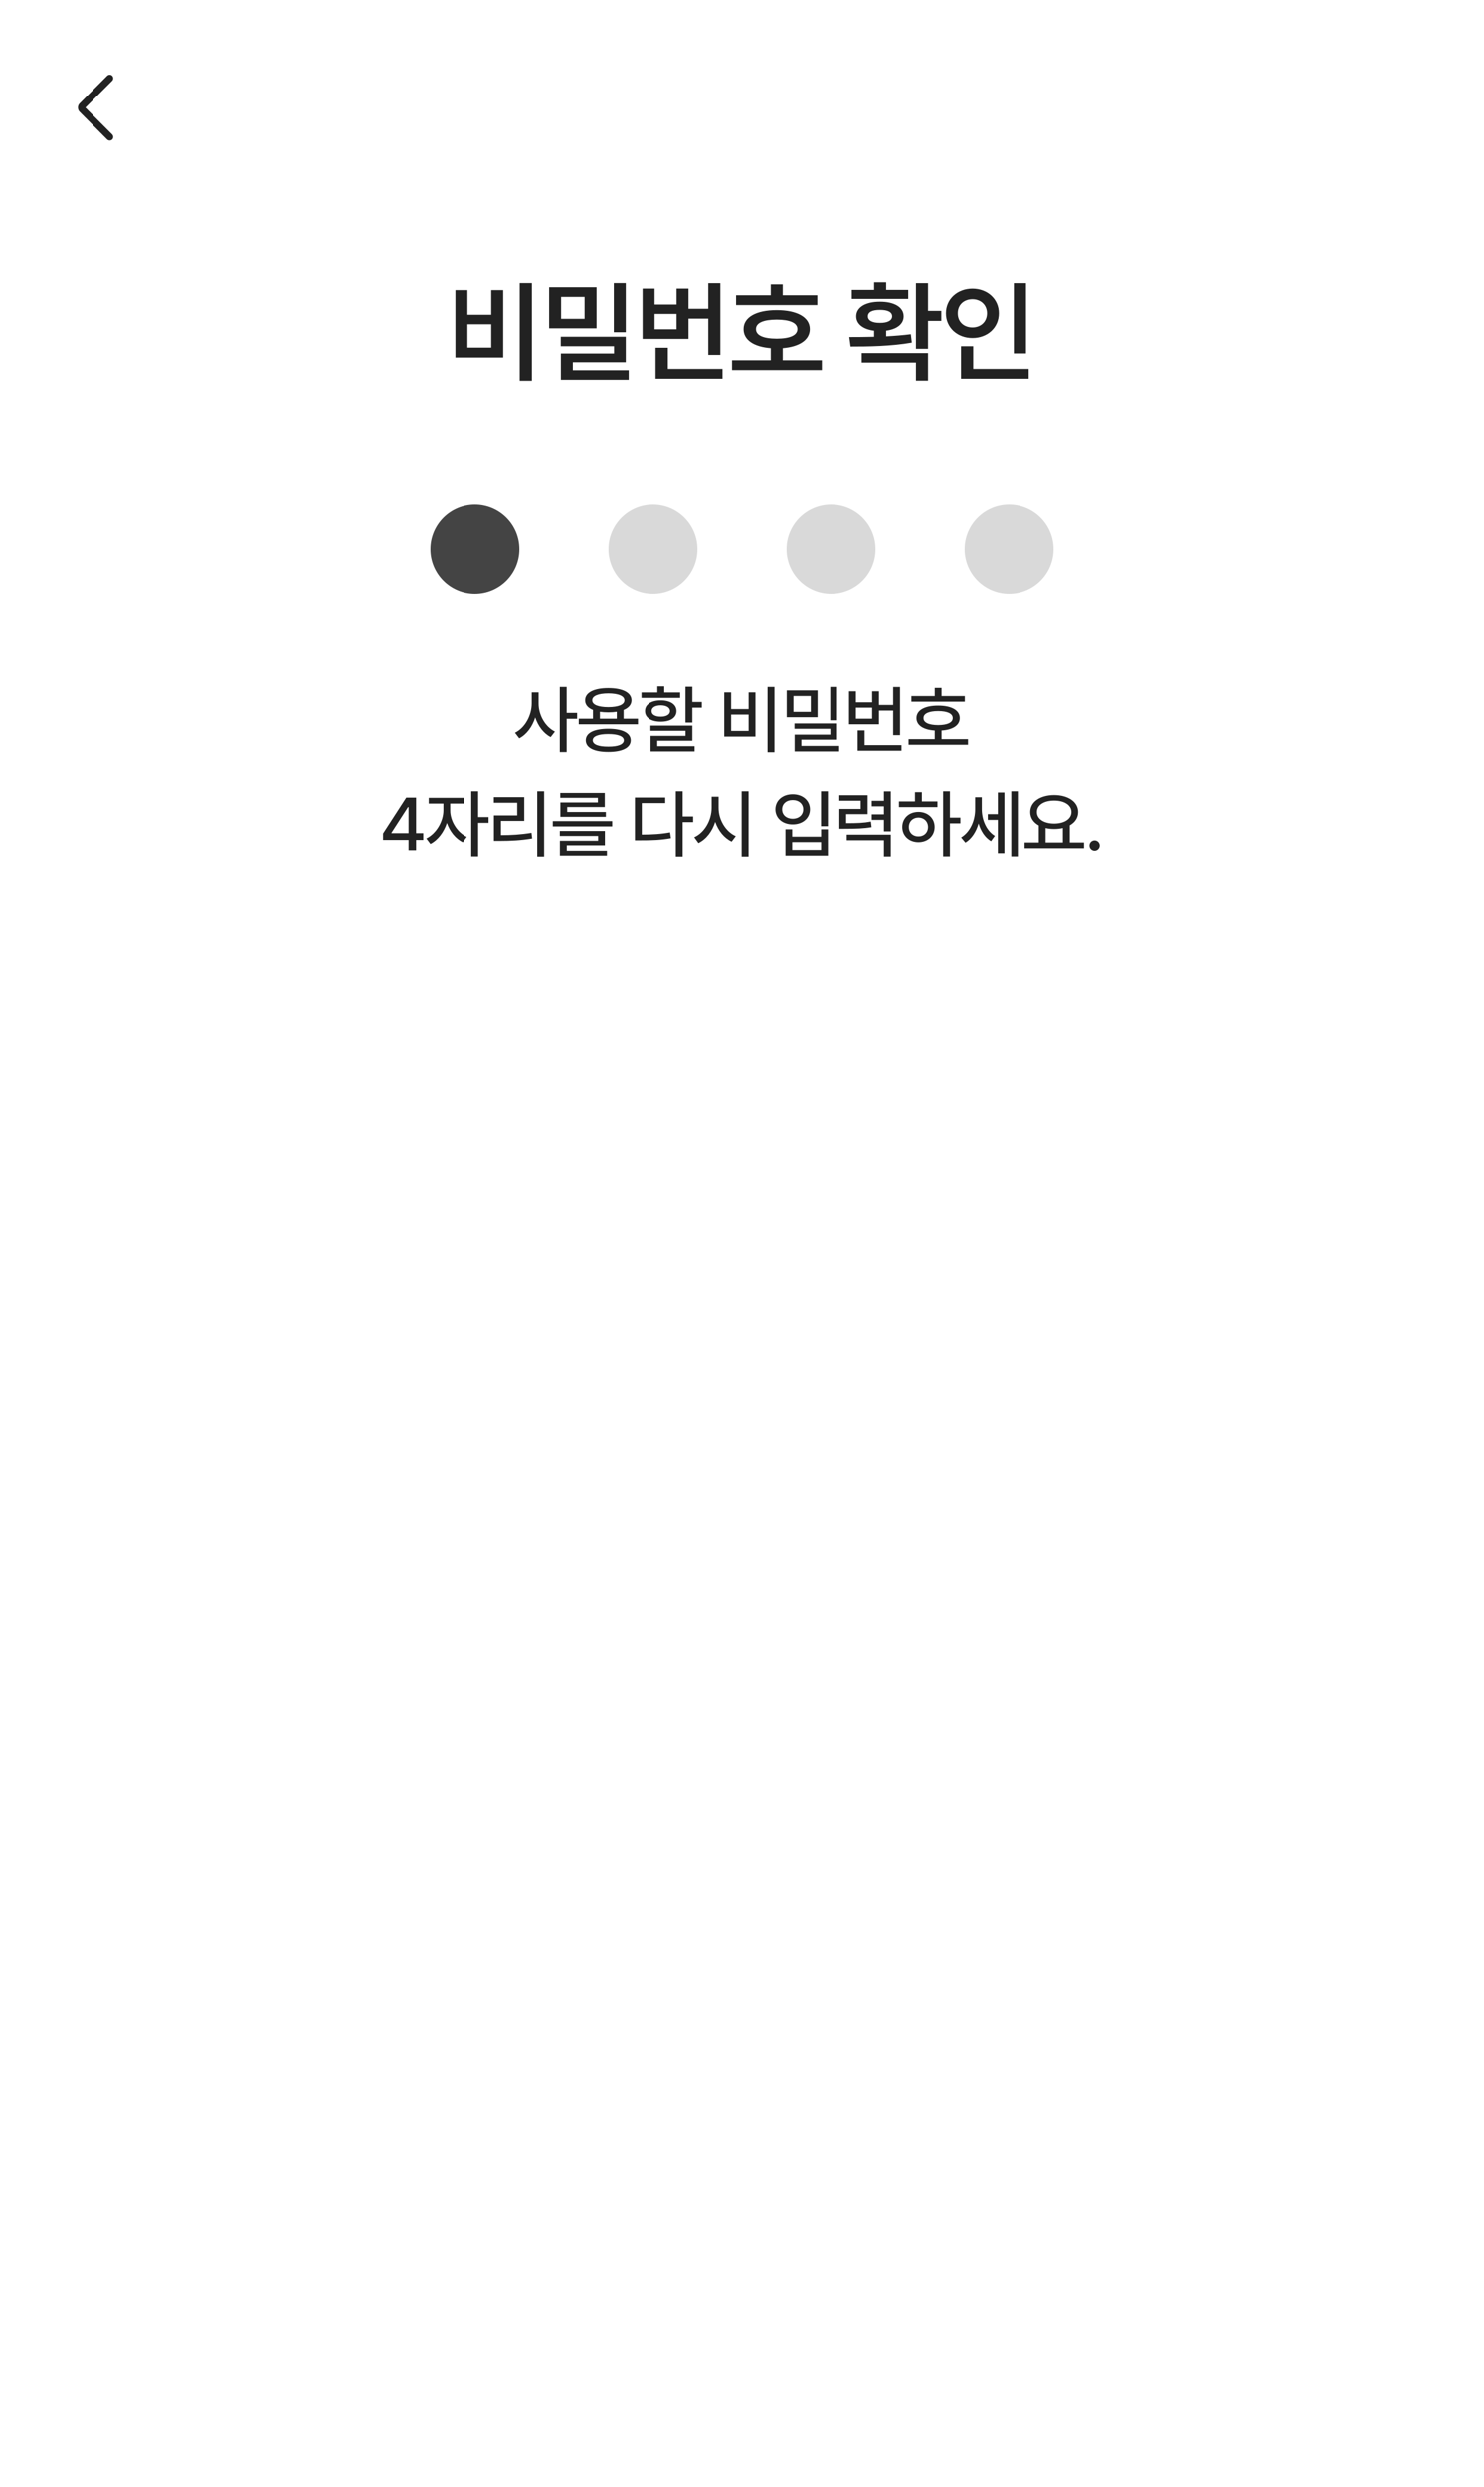 <svg width="400" height="670" viewBox="0 0 400 670" fill="none" xmlns="http://www.w3.org/2000/svg">
<rect width="400" height="670" fill="white"/>
<rect width="400" height="58" fill="white"/>
<mask id="mask0_579_1192" style="mask-type:alpha" maskUnits="userSpaceOnUse" x="14" y="17" width="24" height="24">
<rect x="14" y="17" width="24" height="24" fill="#D9D9D9"/>
</mask>
<g mask="url(#mask0_579_1192)">
<path d="M23.015 28.999L30.248 36.232C30.43 36.414 30.523 36.64 30.526 36.909C30.529 37.178 30.44 37.404 30.258 37.586C30.076 37.768 29.85 37.859 29.581 37.859C29.312 37.859 29.086 37.768 28.904 37.586L21.458 30.13C21.294 29.966 21.176 29.788 21.106 29.597C21.035 29.406 21 29.207 21 28.999C21 28.792 21.035 28.592 21.106 28.401C21.176 28.21 21.294 28.033 21.458 27.869L28.904 20.422C29.086 20.24 29.31 20.148 29.576 20.145C29.842 20.141 30.066 20.231 30.248 20.413C30.43 20.595 30.521 20.82 30.521 21.09C30.521 21.359 30.43 21.585 30.248 21.767L23.015 28.999Z" fill="#222222"/>
</g>
<path d="M143.367 76.123V102.637H140.086V76.123H143.367ZM122.742 96.397V78.291H125.994V84.912H132.41V78.291H135.633V96.397H122.742ZM125.994 93.731H132.41V87.461H125.994V93.731ZM160.785 77.5V88.545H148.012V77.5H160.785ZM151.146 93.35V90.801H168.666V97.656H154.398V99.795H169.457V102.373H151.176V95.312H165.502V93.35H151.146ZM151.234 85.996H157.562V80.107H151.234V85.996ZM165.443 89.6V76.123H168.666V89.6H165.443ZM194.169 76.152V95.693H190.917V85.938H185.585V91.387H173.193V77.881H176.445V82.158H182.363V77.881H185.585V83.301H190.917V76.152H194.169ZM176.445 88.809H182.363V84.678H176.445V88.809ZM176.708 102.08V93.76H180.019V99.443H194.755V102.08H176.708ZM220.288 79.668V82.305H198.403V79.668H207.749V76.475H210.972V79.668H220.288ZM197.319 99.766V97.129H207.749V93.877C203.179 93.525 200.41 91.68 200.425 88.75C200.41 85.557 203.838 83.652 209.36 83.652C214.81 83.652 218.281 85.557 218.267 88.75C218.281 91.665 215.483 93.511 210.972 93.877V97.129H221.519V99.766H197.319ZM203.765 88.75C203.75 90.449 205.757 91.314 209.36 91.328C212.891 91.314 214.927 90.449 214.927 88.75C214.927 87.08 212.891 86.216 209.36 86.201C205.757 86.216 203.75 87.08 203.765 88.75ZM250.143 76.152V83.857H253.717V86.553H250.143V94.053H246.891V76.152H250.143ZM228.932 90.889C230.924 90.889 233.224 90.874 235.612 90.815V89.189C232.667 88.823 230.792 87.402 230.807 85.322C230.792 82.876 233.356 81.382 237.194 81.397C241.046 81.382 243.58 82.876 243.58 85.322C243.58 87.388 241.764 88.794 238.863 89.175V90.698C241.119 90.581 243.39 90.405 245.514 90.127L245.778 92.383C240.138 93.379 233.942 93.438 229.283 93.438L228.932 90.889ZM229.606 80.635V78.232H235.612V75.918H238.863V78.232H244.811V80.635H229.606ZM232.272 97.744V95.195H250.143V102.607H246.891V97.744H232.272ZM233.942 85.322C233.912 86.421 235.143 87.109 237.194 87.08C239.244 87.109 240.475 86.421 240.475 85.322C240.475 84.165 239.244 83.579 237.194 83.594C235.143 83.579 233.912 84.165 233.942 85.322ZM276.554 76.152V95.283H273.273V76.152H276.554ZM254.963 84.502C254.963 80.649 258.083 77.895 262.111 77.881C266.139 77.895 269.245 80.649 269.23 84.502C269.245 88.413 266.139 91.152 262.111 91.152C258.083 91.152 254.963 88.413 254.963 84.502ZM258.156 84.502C258.141 86.846 259.841 88.311 262.111 88.311C264.323 88.311 266.037 86.846 266.037 84.502C266.037 82.217 264.323 80.723 262.111 80.723C259.841 80.723 258.141 82.217 258.156 84.502ZM259.035 102.08V93.35H262.316V99.443H277.287V102.08H259.035Z" fill="#222222"/>
<circle cx="128" cy="148" r="12" fill="#444444"/>
<circle cx="176" cy="148" r="12" fill="#D9D9D9"/>
<circle cx="224" cy="148" r="12" fill="#D9D9D9"/>
<circle cx="272" cy="148" r="12" fill="#D9D9D9"/>
<path d="M145.179 189.613C145.16 192.709 146.966 195.883 149.574 197.152L148.421 198.637C146.517 197.641 145.043 195.688 144.271 193.354C143.49 195.834 141.957 197.934 139.964 198.969L138.812 197.465C141.498 196.176 143.314 192.816 143.324 189.613V186.625H145.179V189.613ZM150.882 202.66V185.16H152.738V192.133H155.55V193.715H152.738V202.66H150.882ZM171.947 193.695V195.199H155.99V193.695H159.818V191.342C158.461 190.795 157.699 189.916 157.709 188.754C157.699 186.674 160.111 185.463 163.959 185.473C167.797 185.463 170.199 186.674 170.209 188.754C170.199 189.916 169.438 190.795 168.08 191.352V193.695H171.947ZM157.885 199.496C157.885 197.494 160.15 196.391 163.959 196.391C167.719 196.391 169.984 197.494 169.994 199.496C169.984 201.518 167.719 202.621 163.959 202.621C160.15 202.621 157.885 201.518 157.885 199.496ZM159.623 188.754C159.613 189.926 161.234 190.58 163.959 190.59C166.664 190.58 168.305 189.926 168.295 188.754C168.305 187.582 166.664 186.908 163.959 186.898C161.234 186.908 159.613 187.582 159.623 188.754ZM159.76 199.496C159.75 200.59 161.283 201.215 163.959 201.195C166.596 201.215 168.139 200.59 168.139 199.496C168.139 198.422 166.596 197.816 163.959 197.816C161.283 197.816 159.75 198.422 159.76 199.496ZM161.693 193.695H166.244V191.83C165.561 191.938 164.789 191.996 163.959 191.996C163.139 191.996 162.377 191.938 161.693 191.84V193.695ZM186.625 185.102V189.203H189.184V190.727H186.625V194.73H184.77V185.102H186.625ZM172.895 188.109V186.645H177.192V185.004H179.047V186.645H183.325V188.109H172.895ZM173.852 191.645C173.842 189.877 175.541 188.773 178.11 188.773C180.678 188.773 182.348 189.877 182.348 191.645C182.348 193.422 180.678 194.506 178.11 194.496C175.541 194.506 173.842 193.422 173.852 191.645ZM175.317 196.938V195.551H186.625V199.613H177.172V201.078H187.231V202.484H175.356V198.305H184.789V196.938H175.317ZM175.649 191.645C175.629 192.592 176.596 193.148 178.11 193.148C179.614 193.148 180.59 192.592 180.61 191.645C180.59 190.697 179.614 190.111 178.11 190.102C176.596 190.111 175.629 190.697 175.649 191.645ZM208.736 185.16V202.699H206.88V185.16H208.736ZM195.22 198.5V186.625H197.075V191.117H201.782V186.625H203.618V198.5H195.22ZM197.075 196.977H201.782V192.582H197.075V196.977ZM220.367 186.098V193.305H212.046V186.098H220.367ZM213.863 191.859H218.531V187.602H213.863V191.859ZM214.136 196.41V194.965H225.621V199.32H215.992V201H226.187V202.484H214.175V197.973H223.804V196.41H214.136ZM223.785 194.125V185.16H225.621V194.125H223.785ZM242.604 185.18V198.109H240.748V191.508H236.92V195.199H228.854V186.332H230.709V189.301H235.084V186.332H236.92V190.004H240.748V185.18H242.604ZM230.709 193.695H235.084V190.727H230.709V193.695ZM231.178 202.289V196.84H233.053V200.785H242.994V202.289H231.178ZM260.055 187.621V189.125H245.661V187.621H251.95V185.414H253.786V187.621H260.055ZM244.899 200.688V199.184H251.95V196.869C248.883 196.674 247.018 195.463 247.028 193.52C247.018 191.41 249.254 190.17 252.868 190.18C256.432 190.17 258.698 191.41 258.688 193.52C258.698 195.463 256.813 196.674 253.786 196.869V199.184H260.914V200.688H244.899ZM248.922 193.52C248.903 194.74 250.368 195.404 252.868 195.414C255.329 195.404 256.803 194.74 256.793 193.52C256.803 192.309 255.329 191.645 252.868 191.645C250.368 191.645 248.903 192.309 248.922 193.52ZM103.245 226.246V224.508L109.495 214.859H112.151V224.43H114.084V226.246H112.151V229H110.12V226.246H103.245ZM105.51 224.43H110.12V217.418H109.963L105.51 224.312V224.43ZM121.341 218.316C121.331 221.08 123.157 224.166 125.813 225.426L124.759 226.871C122.796 225.934 121.233 223.961 120.442 221.676C119.641 224.166 118.001 226.324 116.009 227.32L114.915 225.855C117.571 224.576 119.495 221.275 119.505 218.316V216.461H115.559V214.918H125.149V216.461H121.341V218.316ZM127.024 230.66V213.16H128.88V220.094H131.692V221.656H128.88V230.66H127.024ZM146.663 213.16V230.699H144.808V213.16H146.663ZM133.109 216.246V214.742H141.312V221.129H135.023V224.957C137.864 224.947 140.335 224.811 143.265 224.332L143.441 225.855C140.345 226.373 137.708 226.49 134.613 226.5H133.128V219.645H139.417V216.246H133.109ZM165.013 221.188V222.613H148.998V221.188H165.013ZM150.892 225.172V223.844H163.041V227.691H152.767V229.137H163.587V230.445H150.912V226.461H161.205V225.172H150.892ZM151.009 214.918V213.609H163.002V217.398H152.884V218.727H163.295V220.035H151.048V216.168H161.146V214.918H151.009ZM184.018 213.16V219.938H186.83V221.461H184.018V230.699H182.163V213.16H184.018ZM171.127 226.344V214.84H179.311V216.344H172.983V224.801C175.922 224.791 178.12 224.664 180.62 224.215L180.854 225.777C178.11 226.266 175.786 226.354 172.534 226.344H171.127ZM193.696 217.613C193.677 220.807 195.61 224.029 198.325 225.23L197.212 226.695C195.2 225.738 193.608 223.775 192.788 221.383C191.977 223.951 190.366 226.061 188.266 227.086L187.134 225.523C189.887 224.303 191.821 220.953 191.821 217.613V214.625H193.696V217.613ZM199.907 230.699V213.16H201.762V230.699H199.907ZM223.15 213.16V222.555H221.295V213.16H223.15ZM208.99 218.023C209 215.621 210.972 213.951 213.658 213.961C216.334 213.951 218.306 215.621 218.306 218.023C218.306 220.416 216.334 222.086 213.658 222.066C210.972 222.086 209 220.416 208.99 218.023ZM210.806 218.023C210.796 219.537 211.998 220.543 213.658 220.543C215.298 220.543 216.49 219.537 216.49 218.023C216.49 216.529 215.298 215.514 213.658 215.523C211.998 215.514 210.796 216.529 210.806 218.023ZM211.705 230.445V223.395H213.521V225.367H221.314V223.395H223.15V230.445H211.705ZM213.521 228.922H221.314V226.832H213.521V228.922ZM233.863 214.215V219.312H228.082V221.734C231.129 221.734 232.789 221.666 234.762 221.305L234.938 222.809C232.799 223.17 231.002 223.229 227.516 223.238H226.246V217.906H232.008V215.699H226.227V214.215H233.863ZM228.238 226.324V224.82H240.113V230.68H238.258V226.324H228.238ZM234.977 220.855V219.371H238.258V217.203H234.977V215.719H238.258V213.18H240.113V223.941H238.258V220.855H234.977ZM256.041 213.16V220.25H258.854V221.793H256.041V230.66H254.205V213.16H256.041ZM242.311 217.418V215.895H246.627V213.395H248.483V215.895H252.682V217.418H242.311ZM243.209 222.77C243.209 220.387 245.045 218.707 247.565 218.707C250.075 218.707 251.911 220.387 251.92 222.77C251.911 225.172 250.075 226.842 247.565 226.852C245.045 226.842 243.209 225.172 243.209 222.77ZM244.987 222.77C244.977 224.293 246.071 225.309 247.565 225.289C249.049 225.309 250.133 224.293 250.143 222.77C250.133 221.275 249.049 220.24 247.565 220.23C246.071 220.24 244.977 221.275 244.987 222.77ZM264.626 217.945C264.626 220.738 265.798 223.717 268.141 225.152L267.106 226.578C265.466 225.592 264.362 223.844 263.757 221.822C263.122 224.039 261.911 225.934 260.212 226.969L259.059 225.582C261.53 224.098 262.839 221.002 262.829 218.023V214.762H264.626V217.945ZM266.247 220.855V219.312H268.962V213.492H270.72V229.801H268.962V220.855H266.247ZM272.575 230.66V213.16H274.352V230.66H272.575ZM292.195 226.93V228.473H276.179V226.93H280.007V222.359C278.571 221.568 277.693 220.318 277.702 218.746C277.693 215.992 280.398 214.186 284.148 214.176C287.907 214.186 290.612 215.992 290.612 218.746C290.612 220.289 289.773 221.529 288.366 222.32V226.93H292.195ZM279.499 218.746C279.499 220.621 281.404 221.842 284.148 221.852C286.872 221.842 288.806 220.621 288.816 218.746C288.806 216.861 286.872 215.66 284.148 215.66C281.404 215.66 279.499 216.861 279.499 218.746ZM281.843 226.93H286.491V223.043C285.779 223.209 284.987 223.297 284.148 223.297C283.327 223.297 282.546 223.209 281.843 223.043V226.93ZM295.056 229.137C294.295 229.127 293.66 228.512 293.67 227.75C293.66 226.988 294.295 226.363 295.056 226.363C295.808 226.363 296.433 226.988 296.443 227.75C296.433 228.512 295.808 229.127 295.056 229.137Z" fill="#222222"/>
</svg>
